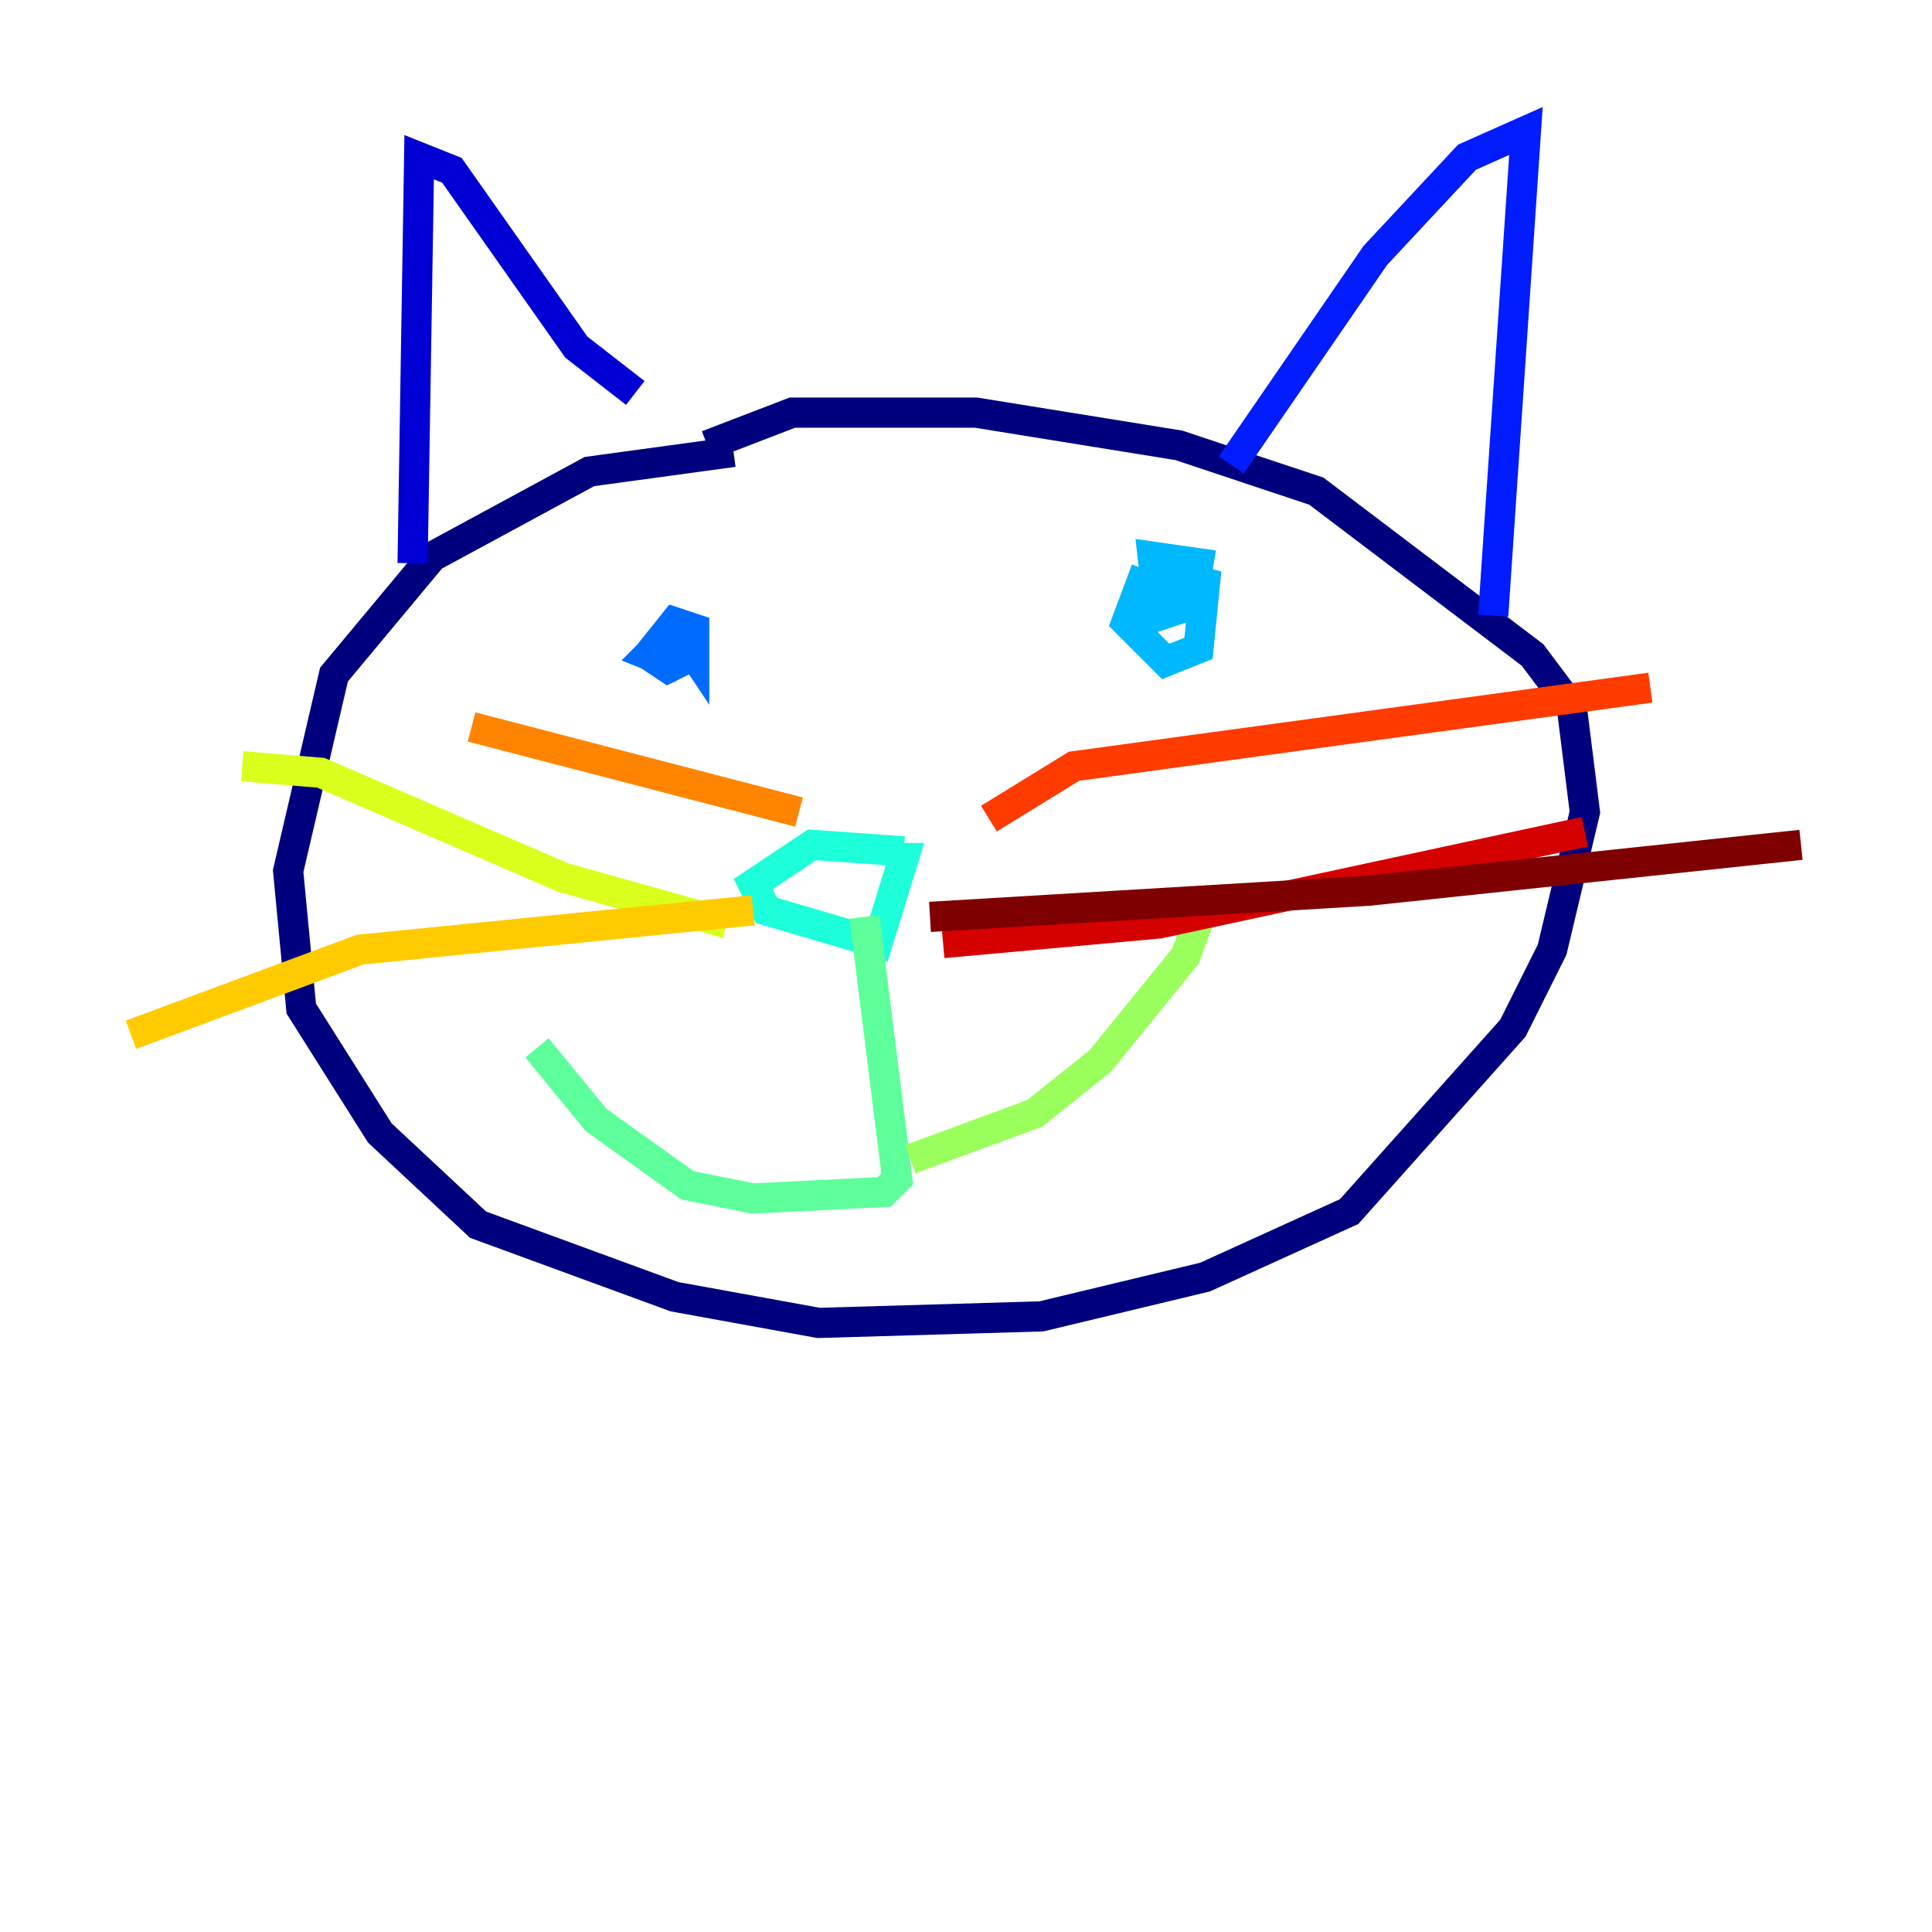 <?xml version="1.0" encoding="utf-8" ?>
<svg baseProfile="tiny" height="128" version="1.2" viewBox="0,0,128,128" width="128" xmlns="http://www.w3.org/2000/svg" xmlns:ev="http://www.w3.org/2001/xml-events" xmlns:xlink="http://www.w3.org/1999/xlink"><defs /><polyline fill="none" points="48.597,29.939 39.051,31.241 28.637,36.881 22.129,44.691 19.091,57.709 19.959,66.82 25.166,75.064 31.675,81.139 44.691,85.912 54.237,87.647 68.99,87.214 79.837,84.61 89.383,80.271 100.231,68.122 102.834,62.915 105.003,53.803 104.136,46.861 101.532,43.39 87.214,32.542 78.102,29.505 64.651,27.336 52.502,27.336 46.861,29.505" stroke="#00007f" stroke-width="2" /><polyline fill="none" points="27.336,37.315 27.77,10.414 29.939,11.281 38.183,22.997 42.088,26.034" stroke="#0000d5" stroke-width="2" /><polyline fill="none" points="81.573,30.807 91.119,16.922 97.193,10.414 101.098,8.678 98.929,40.786" stroke="#001cff" stroke-width="2" /><polyline fill="none" points="45.125,42.088 45.993,43.39 45.993,41.654 44.691,41.22 42.956,43.39 44.258,44.258 45.993,43.39 45.993,42.088 44.258,42.088 42.956,43.39 45.125,44.258" stroke="#006cff" stroke-width="2" /><polyline fill="none" points="75.932,37.749 74.63,41.22 77.234,43.824 79.403,42.956 79.837,38.617 78.102,38.183 77.234,40.352 78.969,39.919 79.403,37.315 76.366,36.881 76.8,40.786 78.102,40.352 78.969,38.183 77.234,37.749 76.8,40.352" stroke="#00b8ff" stroke-width="2" /><polyline fill="none" points="59.878,56.407 53.803,55.973 49.898,58.576 50.766,60.312 58.142,62.481 59.878,56.841 59.01,56.841" stroke="#1cffda" stroke-width="2" /><polyline fill="none" points="57.275,60.746 59.444,78.102 58.576,78.969 49.898,79.403 45.559,78.536 39.485,74.197 35.58,69.424" stroke="#5cff9a" stroke-width="2" /><polyline fill="none" points="60.312,76.8 68.556,73.763 72.895,70.291 78.536,63.349 79.837,59.878" stroke="#9aff5c" stroke-width="2" /><polyline fill="none" points="48.163,61.18 37.315,58.142 21.261,51.2 16.054,50.766" stroke="#daff1c" stroke-width="2" /><polyline fill="none" points="49.898,60.312 23.864,62.915 8.678,68.556" stroke="#ffcb00" stroke-width="2" /><polyline fill="none" points="52.936,53.803 31.241,48.163" stroke="#ff8500" stroke-width="2" /><polyline fill="none" points="65.519,54.237 71.159,50.766 109.342,45.559" stroke="#ff3b00" stroke-width="2" /><polyline fill="none" points="62.481,62.481 76.8,61.18 105.003,55.105" stroke="#d50000" stroke-width="2" /><polyline fill="none" points="61.614,60.746 90.685,59.01 119.322,55.973" stroke="#7f0000" stroke-width="2" /></svg>